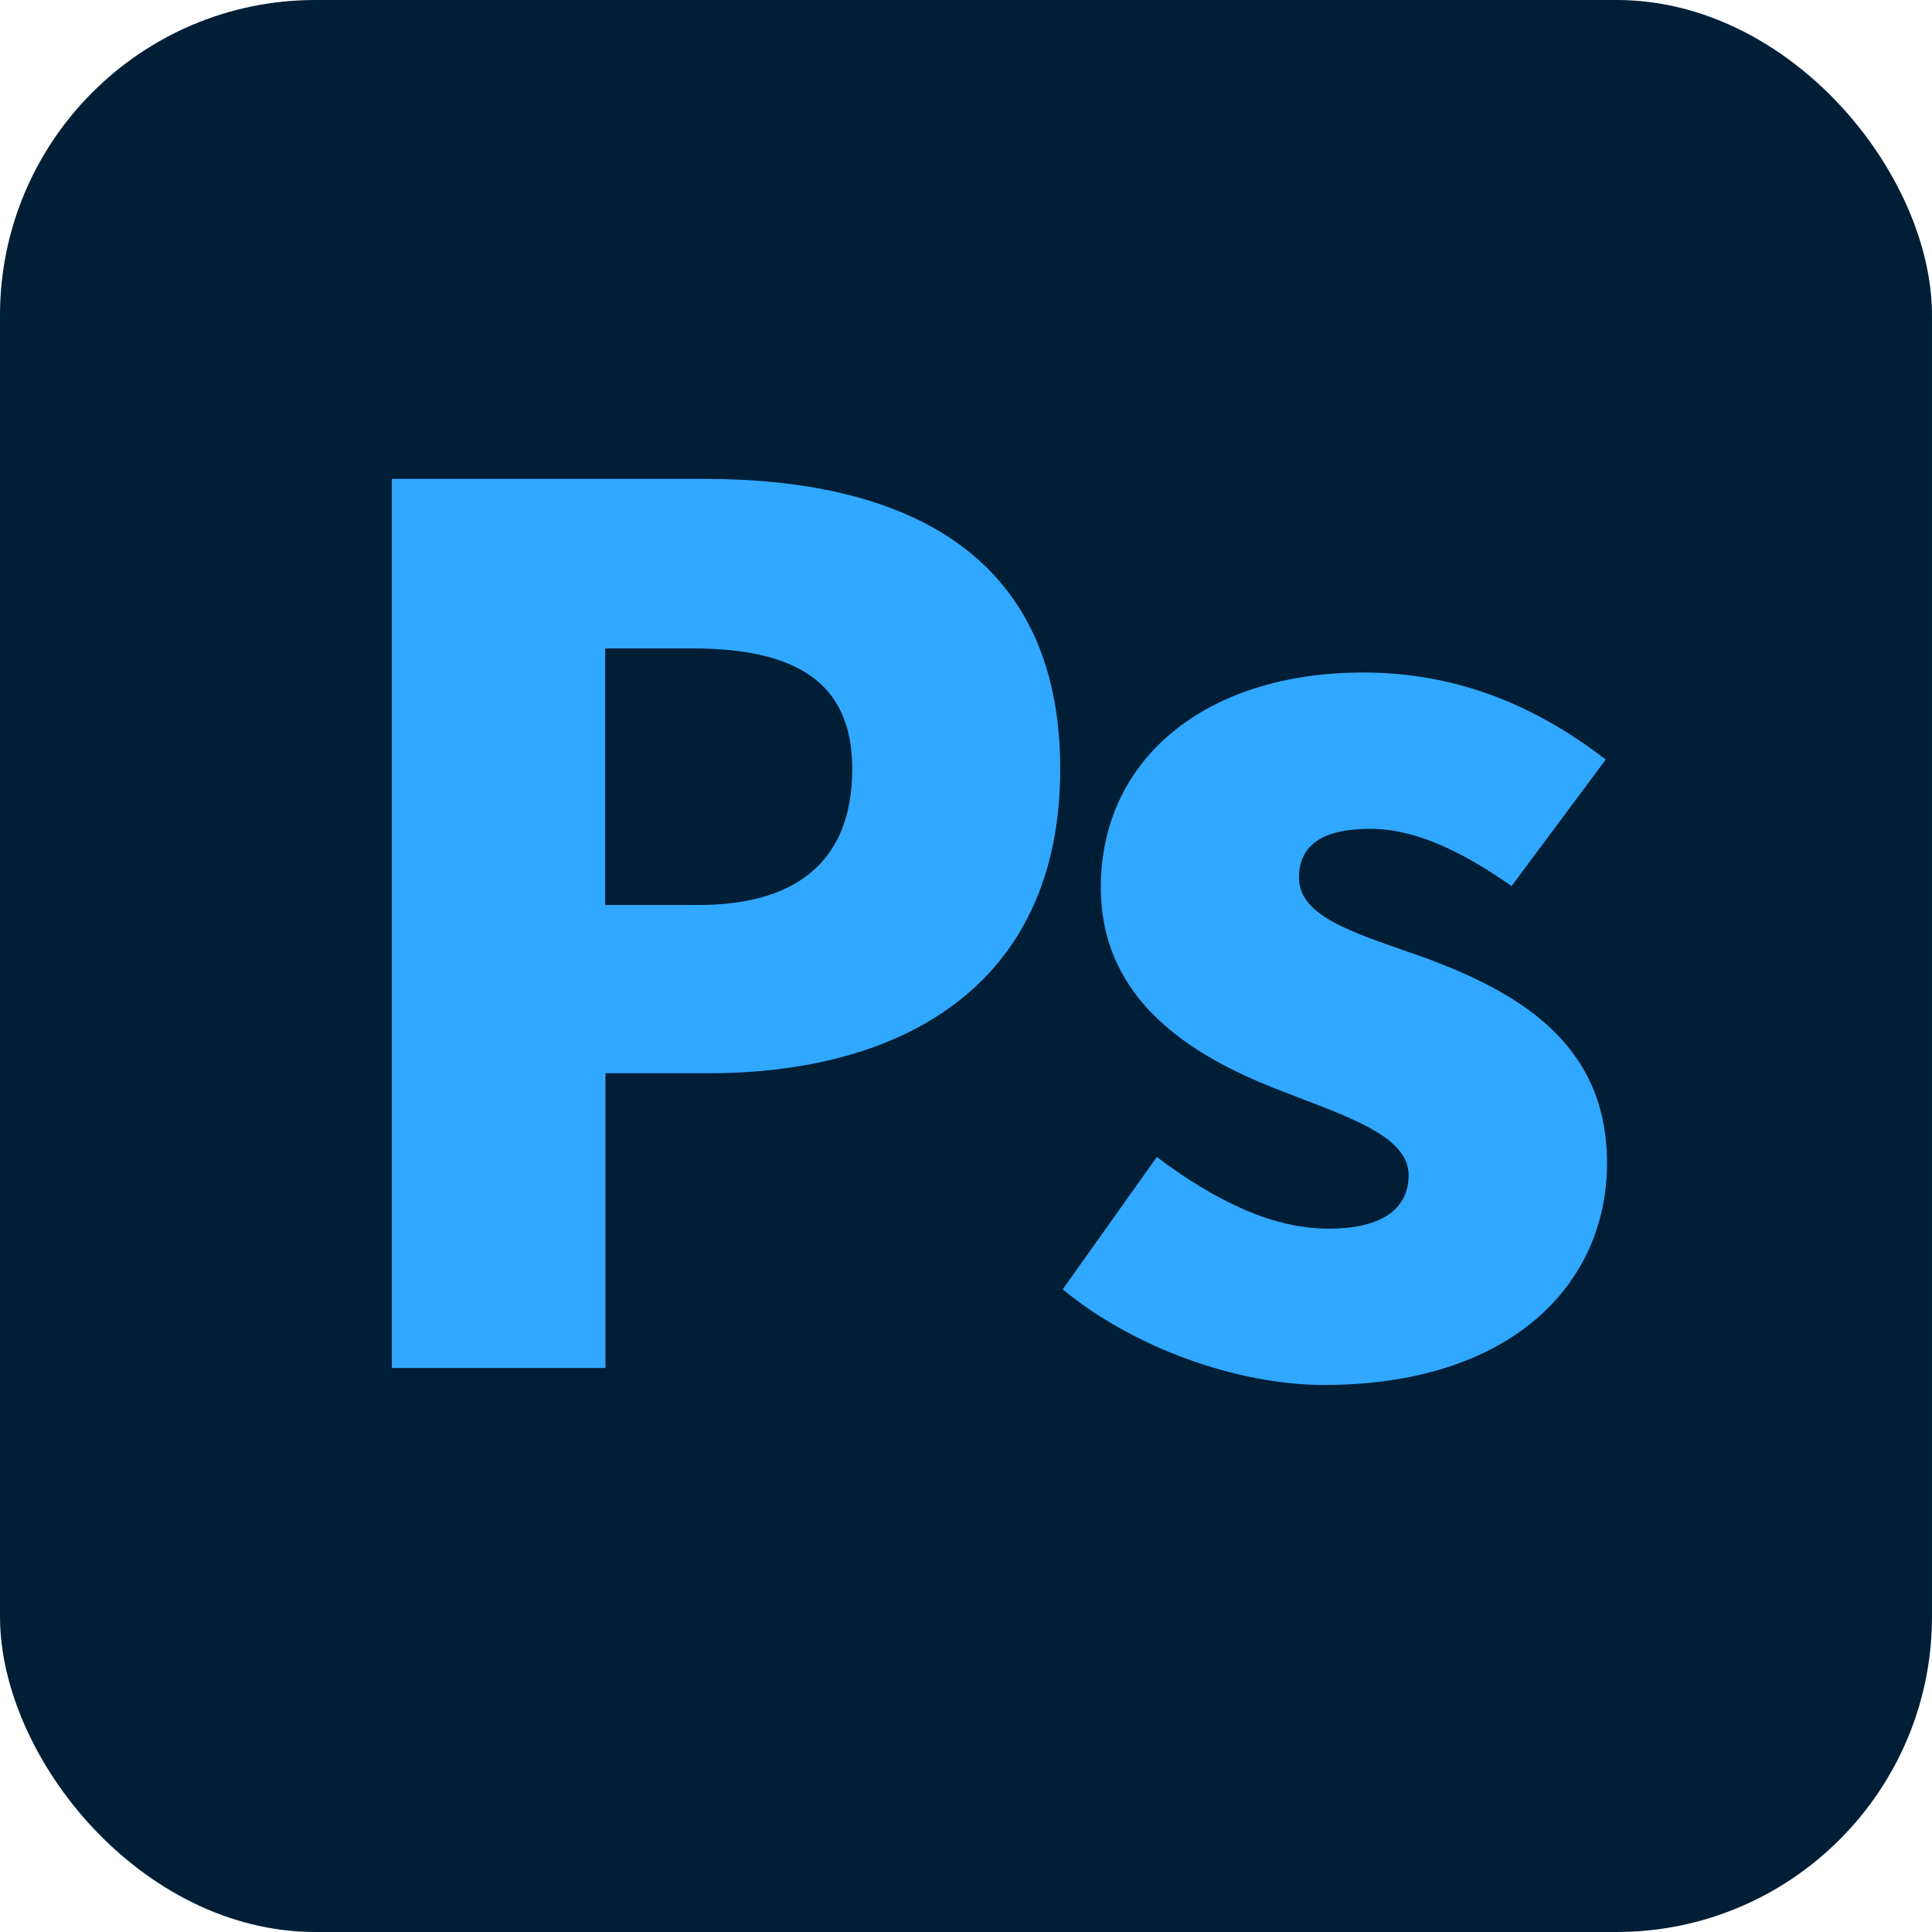 <?xml version="1.0" encoding="UTF-8"?>
<svg id="uuid-c78f3c25-10c6-4870-937b-860afcfee191" data-name="图层 1" xmlns="http://www.w3.org/2000/svg" viewBox="0 0 89 89">
  <defs>
    <style>
      .uuid-3c68de53-346c-4572-9d56-e176742a776c {
        fill: #001e36;
      }

      .uuid-c1b99bb6-db29-4666-920a-df8662c0506b {
        fill: #31a8ff;
      }
    </style>
  </defs>
  <rect class="uuid-3c68de53-346c-4572-9d56-e176742a776c" x="0" width="89" height="89" rx="14.53" ry="14.53"/>
  <g>
    <path class="uuid-c1b99bb6-db29-4666-920a-df8662c0506b" d="m18.04,22.06h14.41c8.96,0,16.39,3.24,16.39,13.36s-7.48,14.02-16.17,14.02h-4.78v13.58h-9.84V22.06Zm14.13,19.63c4.78,0,7.09-2.25,7.09-6.27s-2.64-5.55-7.37-5.55h-4.01v11.82h4.29Z"/>
    <path class="uuid-c1b99bb6-db29-4666-920a-df8662c0506b" d="m48.95,59.4l4.34-6.1c2.86,2.14,5.44,3.3,7.92,3.3s3.68-.93,3.68-2.47c0-1.87-3.02-2.75-6.21-4.01-3.74-1.49-7.97-4.01-7.97-9.24,0-5.88,4.78-9.9,12.1-9.9,4.89,0,8.52,1.98,11.16,4.01l-4.34,5.83c-2.25-1.59-4.45-2.64-6.49-2.64-2.25,0-3.3.77-3.3,2.25,0,1.87,2.69,2.58,5.94,3.74,3.9,1.48,8.25,3.74,8.25,9.4s-4.51,10.23-13.03,10.23c-4.07,0-8.85-1.76-12.04-4.4Z"/>
  </g>
</svg>